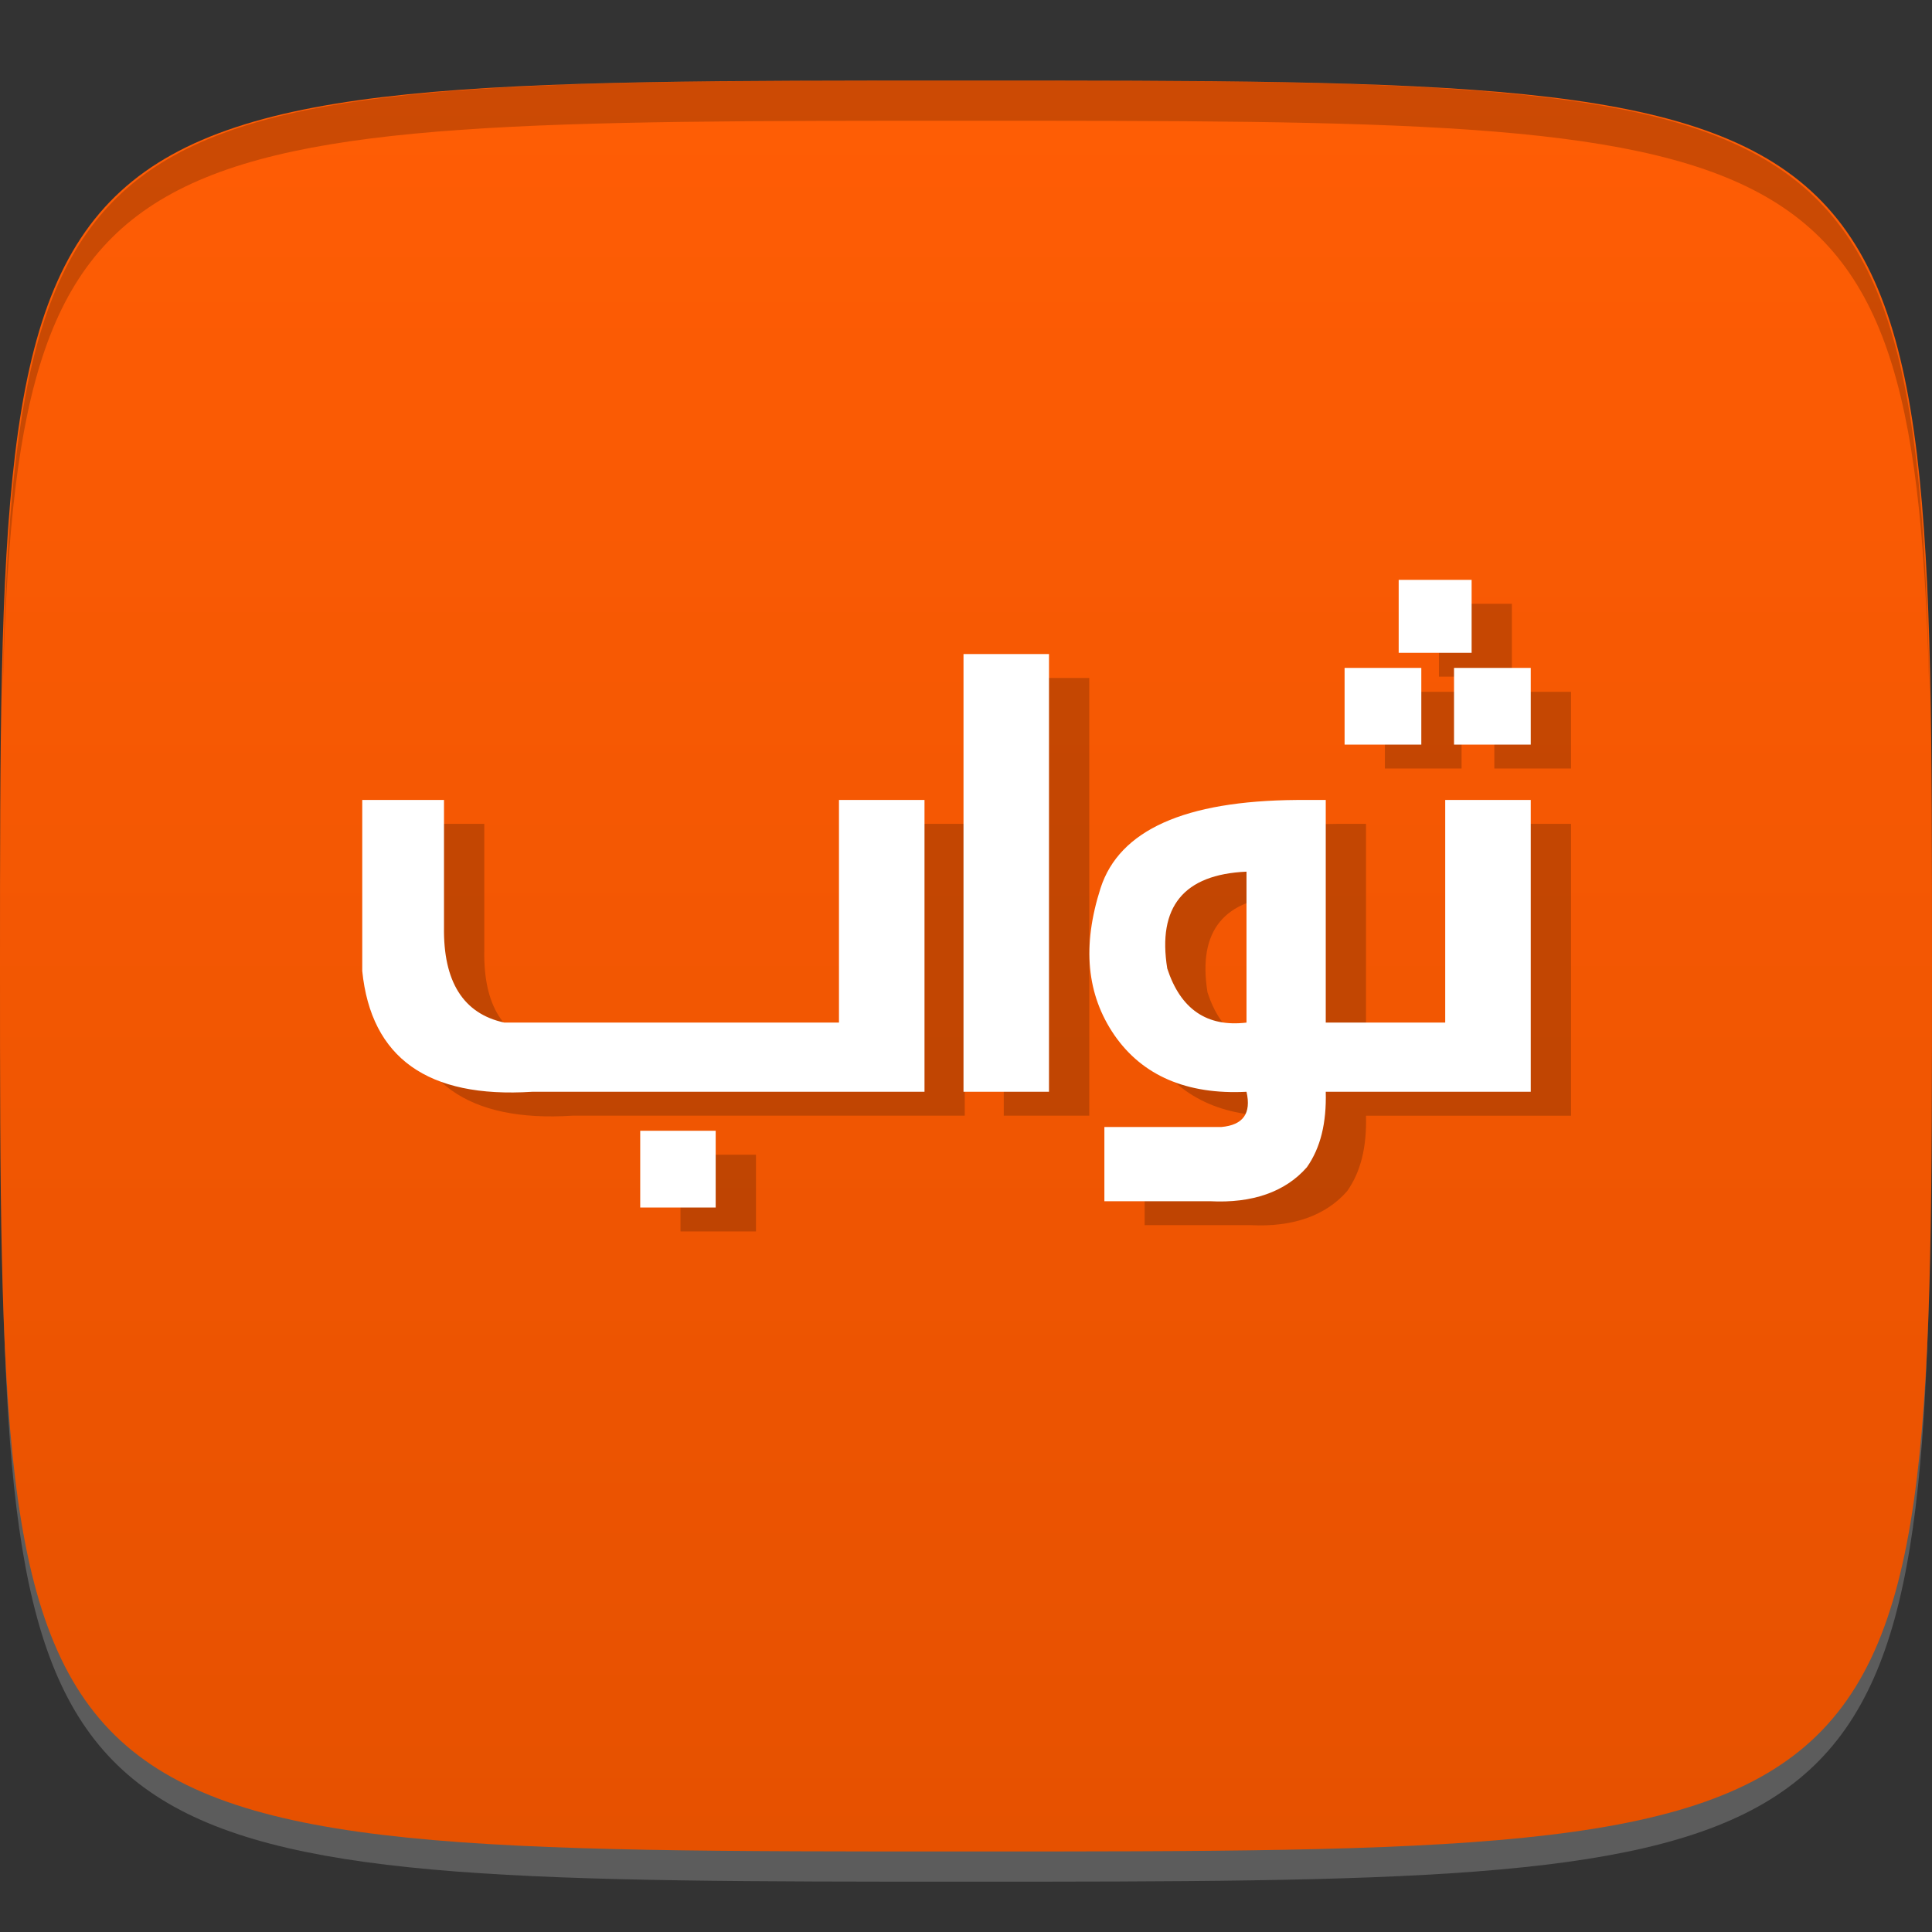 <?xml version="1.0" encoding="UTF-8" standalone="no"?>
<!-- Created with Inkscape (http://www.inkscape.org/) -->

<svg
   xmlns:dc="http://purl.org/dc/elements/1.1/"
   xmlns:cc="http://creativecommons.org/ns#"
   xmlns:rdf="http://www.w3.org/1999/02/22-rdf-syntax-ns#"
   xmlns:svg="http://www.w3.org/2000/svg"
   xmlns="http://www.w3.org/2000/svg"
   xmlns:xlink="http://www.w3.org/1999/xlink"
   xmlns:sodipodi="http://sodipodi.sourceforge.net/DTD/sodipodi-0.dtd"
   xmlns:inkscape="http://www.inkscape.org/namespaces/inkscape"
   width="48"
   height="48"
   id="svg2"
   version="1.1"
   inkscape:version="0.48.4 r9939"
   sodipodi:docname="thawab_icon.svg">
  <rect width="100%" height="100%" fill="#333333" stroke="none"/>
  <defs
     id="defs4">
    <linearGradient
       id="linearGradient3797">
      <stop
         style="stop-color:#e65100;stop-opacity:1;"
         offset="0"
         id="stop3799" />
      <stop
         style="stop-color:#ff5d05;stop-opacity:1;"
         offset="1"
         id="stop3801" />
    </linearGradient>
    <linearGradient
       inkscape:collect="always"
       xlink:href="#linearGradient3797"
       id="linearGradient3803"
       x1="24"
       y1="1050.362"
       x2="24"
       y2="1006.362"
       gradientUnits="userSpaceOnUse" />
  </defs>
  <sodipodi:namedview
     id="base"
     pagecolor="#ffffff"
     bordercolor="#666666"
     borderopacity="1.0"
     inkscape:pageopacity="0.0"
     inkscape:pageshadow="2"
     inkscape:zoom="8.1906536"
     inkscape:cx="10.625256"
     inkscape:cy="15.556123"
     inkscape:document-units="px"
     inkscape:current-layer="layer1"
     showgrid="true"
     inkscape:snap-bbox="true"
     inkscape:window-width="1301"
     inkscape:window-height="744"
     inkscape:window-x="65"
     inkscape:window-y="24"
     inkscape:window-maximized="1">
    <inkscape:grid
       type="xygrid"
       id="grid2985"
       empspacing="6"
       visible="true"
       enabled="true"
       snapvisiblegridlinesonly="true" />
  </sodipodi:namedview>
  <g
     inkscape:label="Layer 1"
     inkscape:groupmode="layer"
     id="layer1"
     transform="translate(0,-1004.362)">
    <path
       id="path3788"
       d="m 24,1051.112 c -21.272,0 -23.663,-0.089 -23.938,-15.406 0.328,14.403 2.938,14.406 23.938,14.406 21,0 23.609,0 23.938,-14.406 -0.275,15.317 -2.666,15.406 -23.938,15.406 z"
       style="opacity:0.2;fill:#ffffff;fill-opacity:1;stroke:none"
       inkscape:connector-curvature="0" />
    <path
       style="fill:url(#linearGradient3803);fill-opacity:1;stroke:none"
       d="m 24,1006.362 c -24,0 -24,0 -24,22 0,22 0,22 24,22 24,0 24,0 24,-22 0,-22 0,-22 -24,-22 z"
       id="path3757"
       inkscape:connector-curvature="0"
       sodipodi:nodetypes="zzzzz" />
    <path
       style="fill:#000000;fill-opacity:1;stroke:none;opacity:0.2"
       d="M 24 2 C 2.728 2 0.337 2.089 0.062 17.406 C 0.391 3.003 3 3 24 3 C 45 3 47.609 3.003 47.938 17.406 C 47.663 2.089 45.272 2 24 2 z "
       transform="translate(0,1004.362)"
       id="path3770" />
    <path
       id="path3765"
       d="m 35.75,1019.362 0,1.812 1.812,0 0,-1.812 -1.812,0 z m -10.812,1.844 0,10.875 2.125,0 0,-10.875 -2.125,0 z m 9.469,0.344 0,1.906 1.906,0 0,-1.906 -1.906,0 z m 2.719,0 0,1.906 1.906,0 0,-1.906 -1.906,0 z M 10,1024.831 l 0,4.25 c 0.22,2.158 1.627,3.165 4.219,3 l 9.75,0 0,-7.25 -2.125,0 0,5.531 -8.312,0 c -1.024,-0.22 -1.521,-1.021 -1.5,-2.375 l 0,-3.156 -2.031,0 z m 23.219,0 c -2.791,0.021 -4.408,0.751 -4.875,2.188 -0.461,1.437 -0.35,2.646 0.344,3.656 0.694,1.004 1.797,1.482 3.281,1.406 0.124,0.536 -0.082,0.827 -0.625,0.875 l -2.906,0 0,1.844 2.625,0 c 1.052,0.055 1.87,-0.232 2.406,-0.844 0.344,-0.488 0.489,-1.105 0.469,-1.875 l 0.469,0 0.406,0 4.219,0 0,-1.719 0,-5.531 -2.125,0 0,5.531 -2.094,0 -0.406,0 -0.469,0 0,-5.531 -0.719,0 z m -1.25,1.781 0,3.75 c -0.983,0.117 -1.639,-0.333 -1.969,-1.344 -0.247,-1.533 0.408,-2.338 1.969,-2.406 z m -15.062,6.438 0,1.906 1.875,0 0,-1.906 -1.875,0 z"
       style="font-size:18.558px;font-style:normal;font-variant:normal;font-weight:normal;font-stretch:normal;text-align:center;line-height:100%;letter-spacing:0px;word-spacing:0px;writing-mode:lr-tb;text-anchor:middle;fill:#000000;fill-opacity:1;stroke:none;font-family:AlArabiya;-inkscape-font-specification:AlArabiya;opacity:0.2"
       inkscape:connector-curvature="0" />
    <path
       style="font-size:18.558px;font-style:normal;font-variant:normal;font-weight:normal;font-stretch:normal;text-align:center;line-height:100%;letter-spacing:0px;word-spacing:0px;writing-mode:lr-tb;text-anchor:middle;fill:#ffffff;fill-opacity:1;stroke:none;font-family:AlArabiya;-inkscape-font-specification:AlArabiya"
       d="M 34.75 14.406 L 34.75 16.219 L 36.562 16.219 L 36.562 14.406 L 34.75 14.406 z M 23.938 16.25 L 23.938 27.125 L 26.062 27.125 L 26.062 16.25 L 23.938 16.25 z M 33.406 16.594 L 33.406 18.5 L 35.312 18.5 L 35.312 16.594 L 33.406 16.594 z M 36.125 16.594 L 36.125 18.5 L 38.031 18.5 L 38.031 16.594 L 36.125 16.594 z M 9 19.875 L 9 24.125 C 9.22 26.283 10.627 27.29 13.219 27.125 L 22.969 27.125 L 22.969 19.875 L 20.844 19.875 L 20.844 25.406 L 12.531 25.406 C 11.507 25.186 11.011 24.385 11.031 23.031 L 11.031 19.875 L 9 19.875 z M 32.219 19.875 C 29.428 19.896 27.811 20.626 27.344 22.062 C 26.883 23.499 26.993 24.708 27.688 25.719 C 28.382 26.722 29.484 27.201 30.969 27.125 C 31.092 27.661 30.887 27.952 30.344 28 L 27.438 28 L 27.438 29.844 L 30.062 29.844 C 31.114 29.899 31.933 29.612 32.469 29 C 32.812 28.512 32.958 27.895 32.938 27.125 L 33.406 27.125 L 33.812 27.125 L 38.031 27.125 L 38.031 25.406 L 38.031 19.875 L 35.906 19.875 L 35.906 25.406 L 33.812 25.406 L 33.406 25.406 L 32.938 25.406 L 32.938 19.875 L 32.219 19.875 z M 30.969 21.656 L 30.969 25.406 C 29.986 25.523 29.33 25.073 29 24.062 C 28.753 22.53 29.408 21.725 30.969 21.656 z M 15.906 28.094 L 15.906 30 L 17.781 30 L 17.781 28.094 L 15.906 28.094 z "
       id="text2992"
       transform="translate(0,1004.362)" />
  </g>
</svg>
